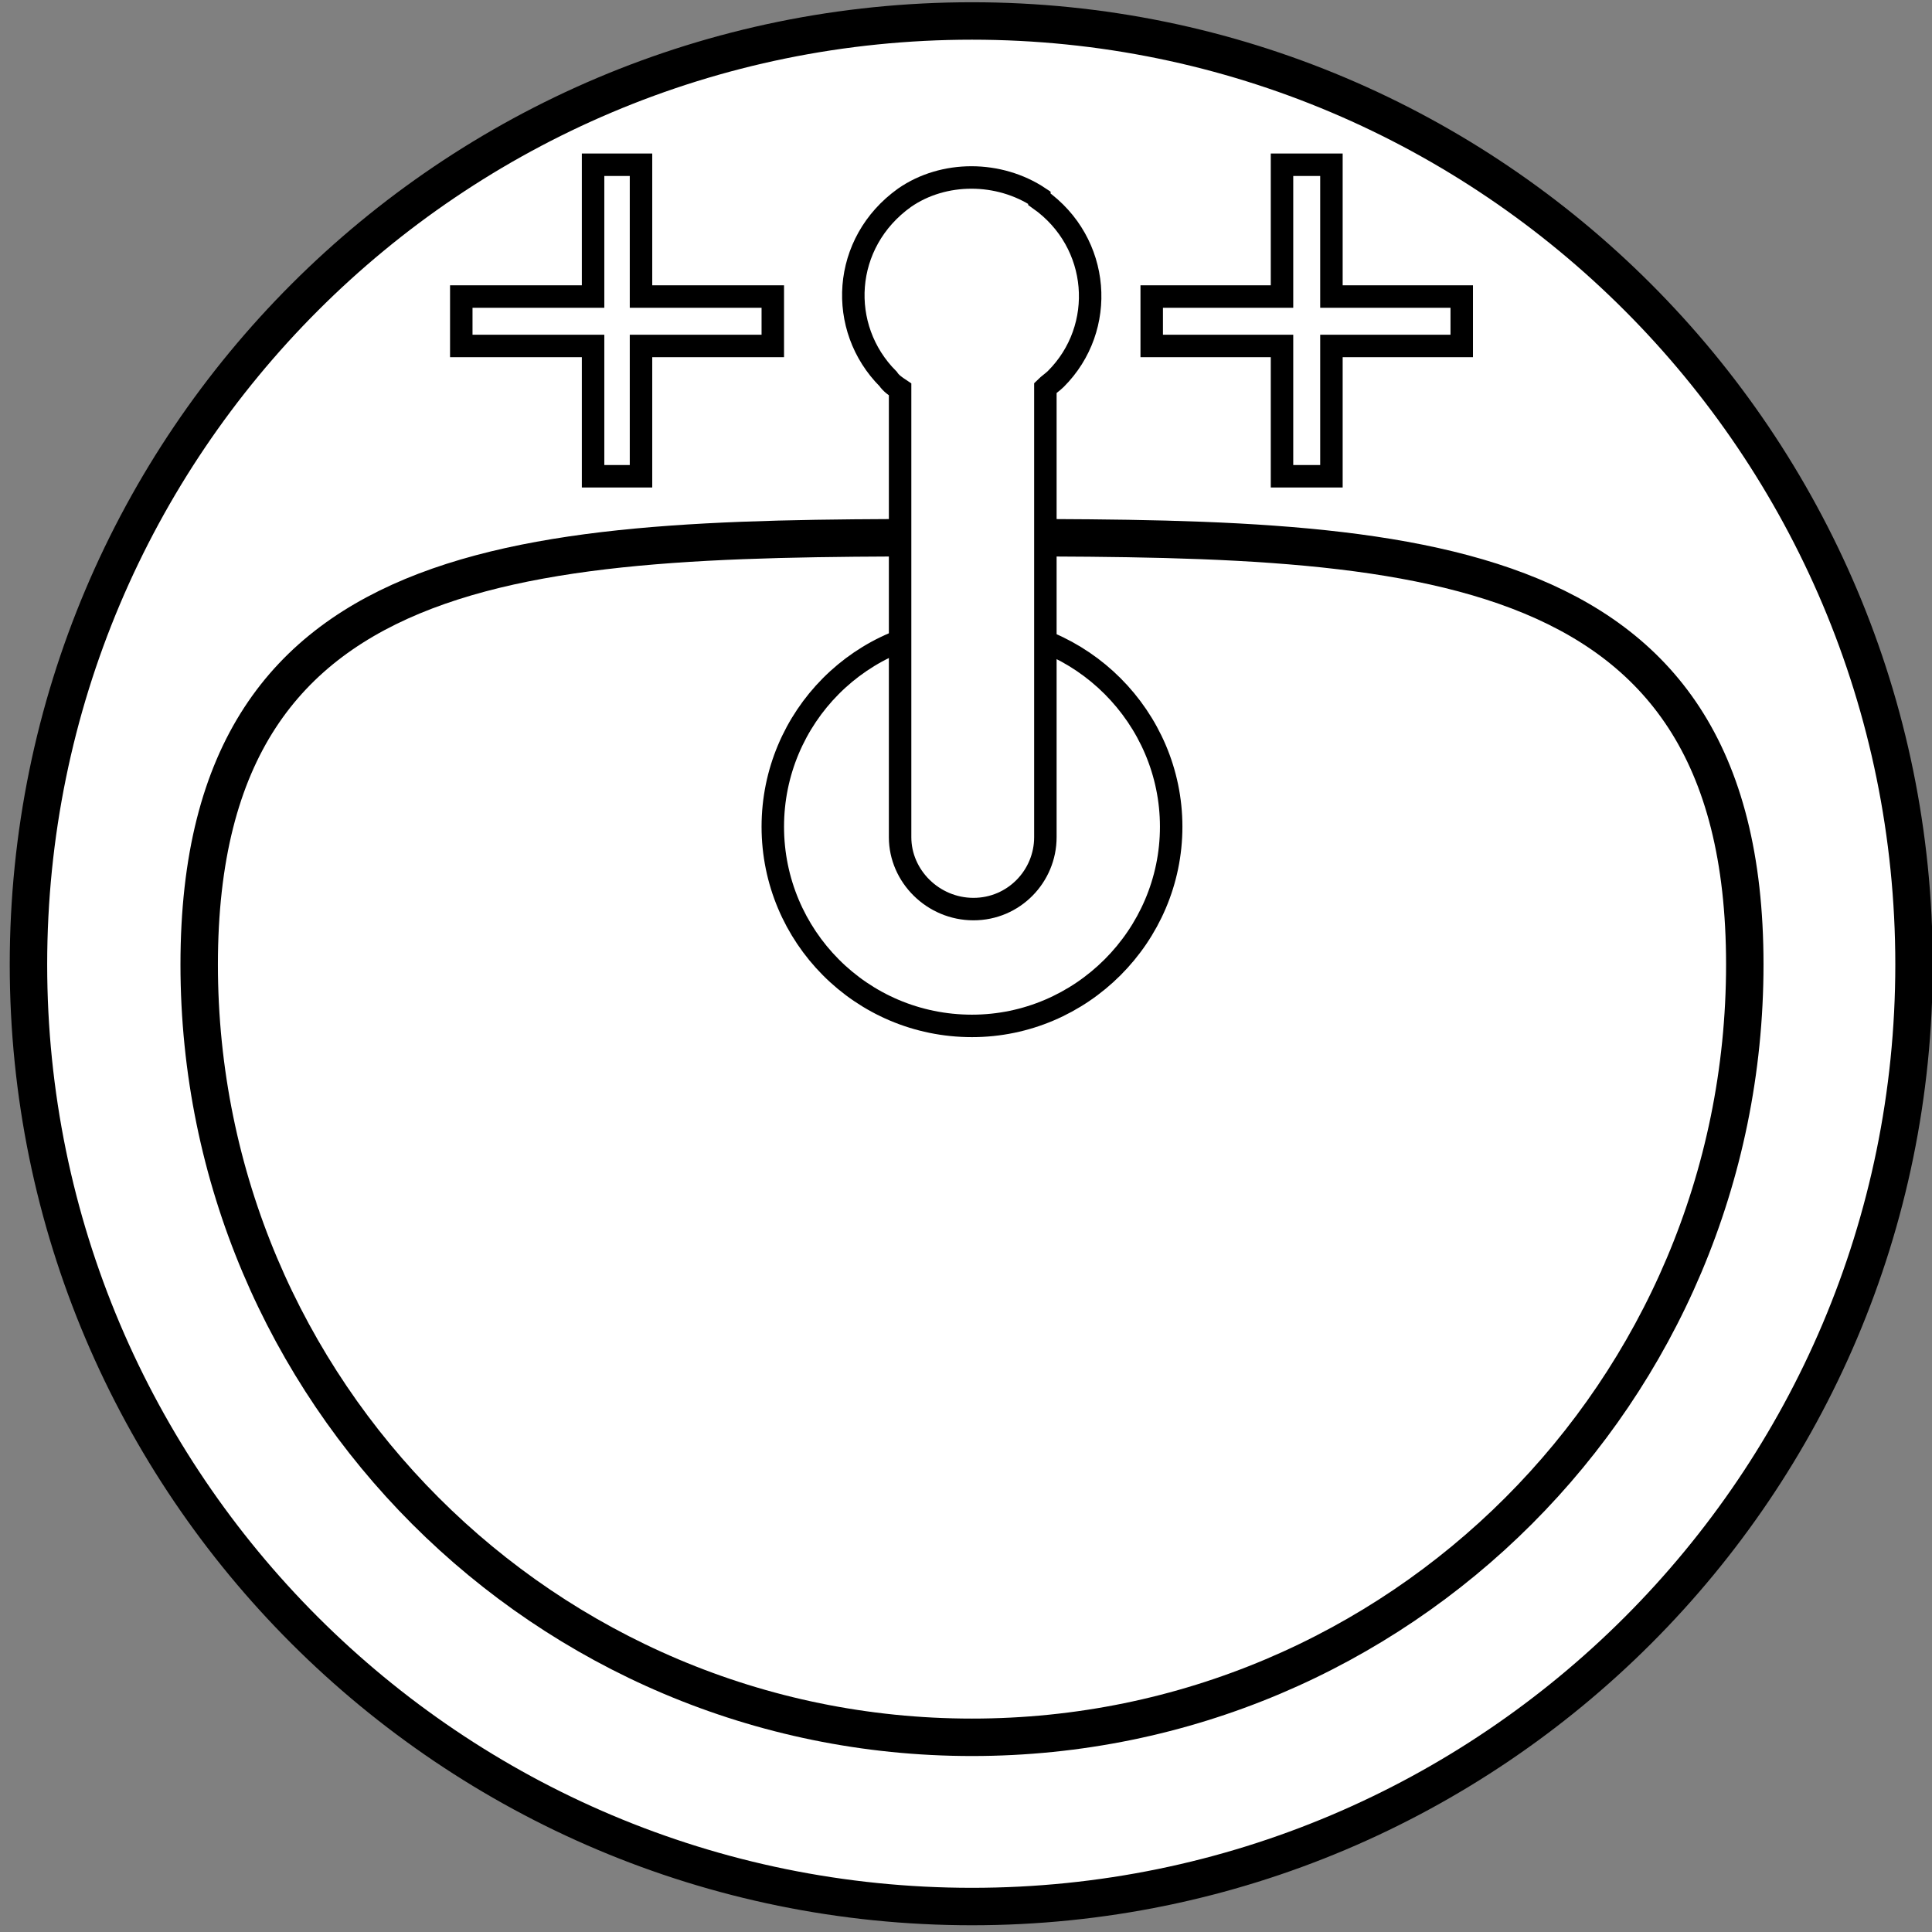 <svg version="1.2" xmlns="http://www.w3.org/2000/svg" viewBox="0 0 129 129" width="129" height="129">
	<rect x="0" y="0" width="129" height="129" fill="#808080" stroke="none"/>
	<title>New Project</title>
	<style>
		.s0 { fill: #ffffff;stroke: #000000;stroke-linecap: square;stroke-width: 2.5 } 
		.s1 { fill: #ffffff;stroke: #000000;stroke-linecap: square;stroke-width: 1.5 } 
	</style>
	<g id="&lt;Group&gt;">
		<path id="&lt;Path&gt;" class="s0" d="m127.8 64.4c0 34.7-28.2 62.9-62.9 62.9-34.8 0-63-28.2-63-62.9 0-34.8 28.2-63 63-63 34.7 0 62.9 28.2 62.9 63z"/>
		<path id="&lt;Path&gt;" class="s0" d="m116.5 64.4c0 28.5-23.1 51.6-51.6 51.6-28.5 0-51.6-23.1-51.6-51.6 0-28.5 23.1-28.5 51.6-28.5 28.5 0 51.6 0 51.6 28.5z"/>
		<path id="&lt;Path&gt;" class="s1" d="m51.6 23.1h-8.8v8.7h-3.2v-8.7h-8.8v-3.3h8.8v-8.8h3.2v8.8h8.8z"/>
		<path id="&lt;Path&gt;" class="s1" d="m97.6 23.1h-8.7v8.7h-3.3v-8.7h-8.7v-3.3h8.7v-8.8h3.3v8.8h8.7z"/>
		<path id="&lt;Path&gt;" class="s1" d="m64.9 41.9c7.3 0 13.3 6 13.3 13.3 0 7.3-6 13.3-13.3 13.3-7.4 0-13.3-6-13.3-13.3 0-7.3 5.9-13.3 13.3-13.3z"/>
		<path id="&lt;Path&gt;" class="s1" d="m69.4 13.3c4.1 2.9 4.5 8.6 1.1 12-0.2 0.2-0.5 0.4-0.7 0.6v30c0 2.6-2.1 4.8-4.8 4.8-2.7 0-4.9-2.2-4.9-4.8v-29.9c-0.3-0.2-0.6-0.4-0.8-0.7-3.4-3.4-3.1-9.1 1.1-12.1 2.6-1.8 6.3-1.8 9 0z"/>
	</g>
</svg>